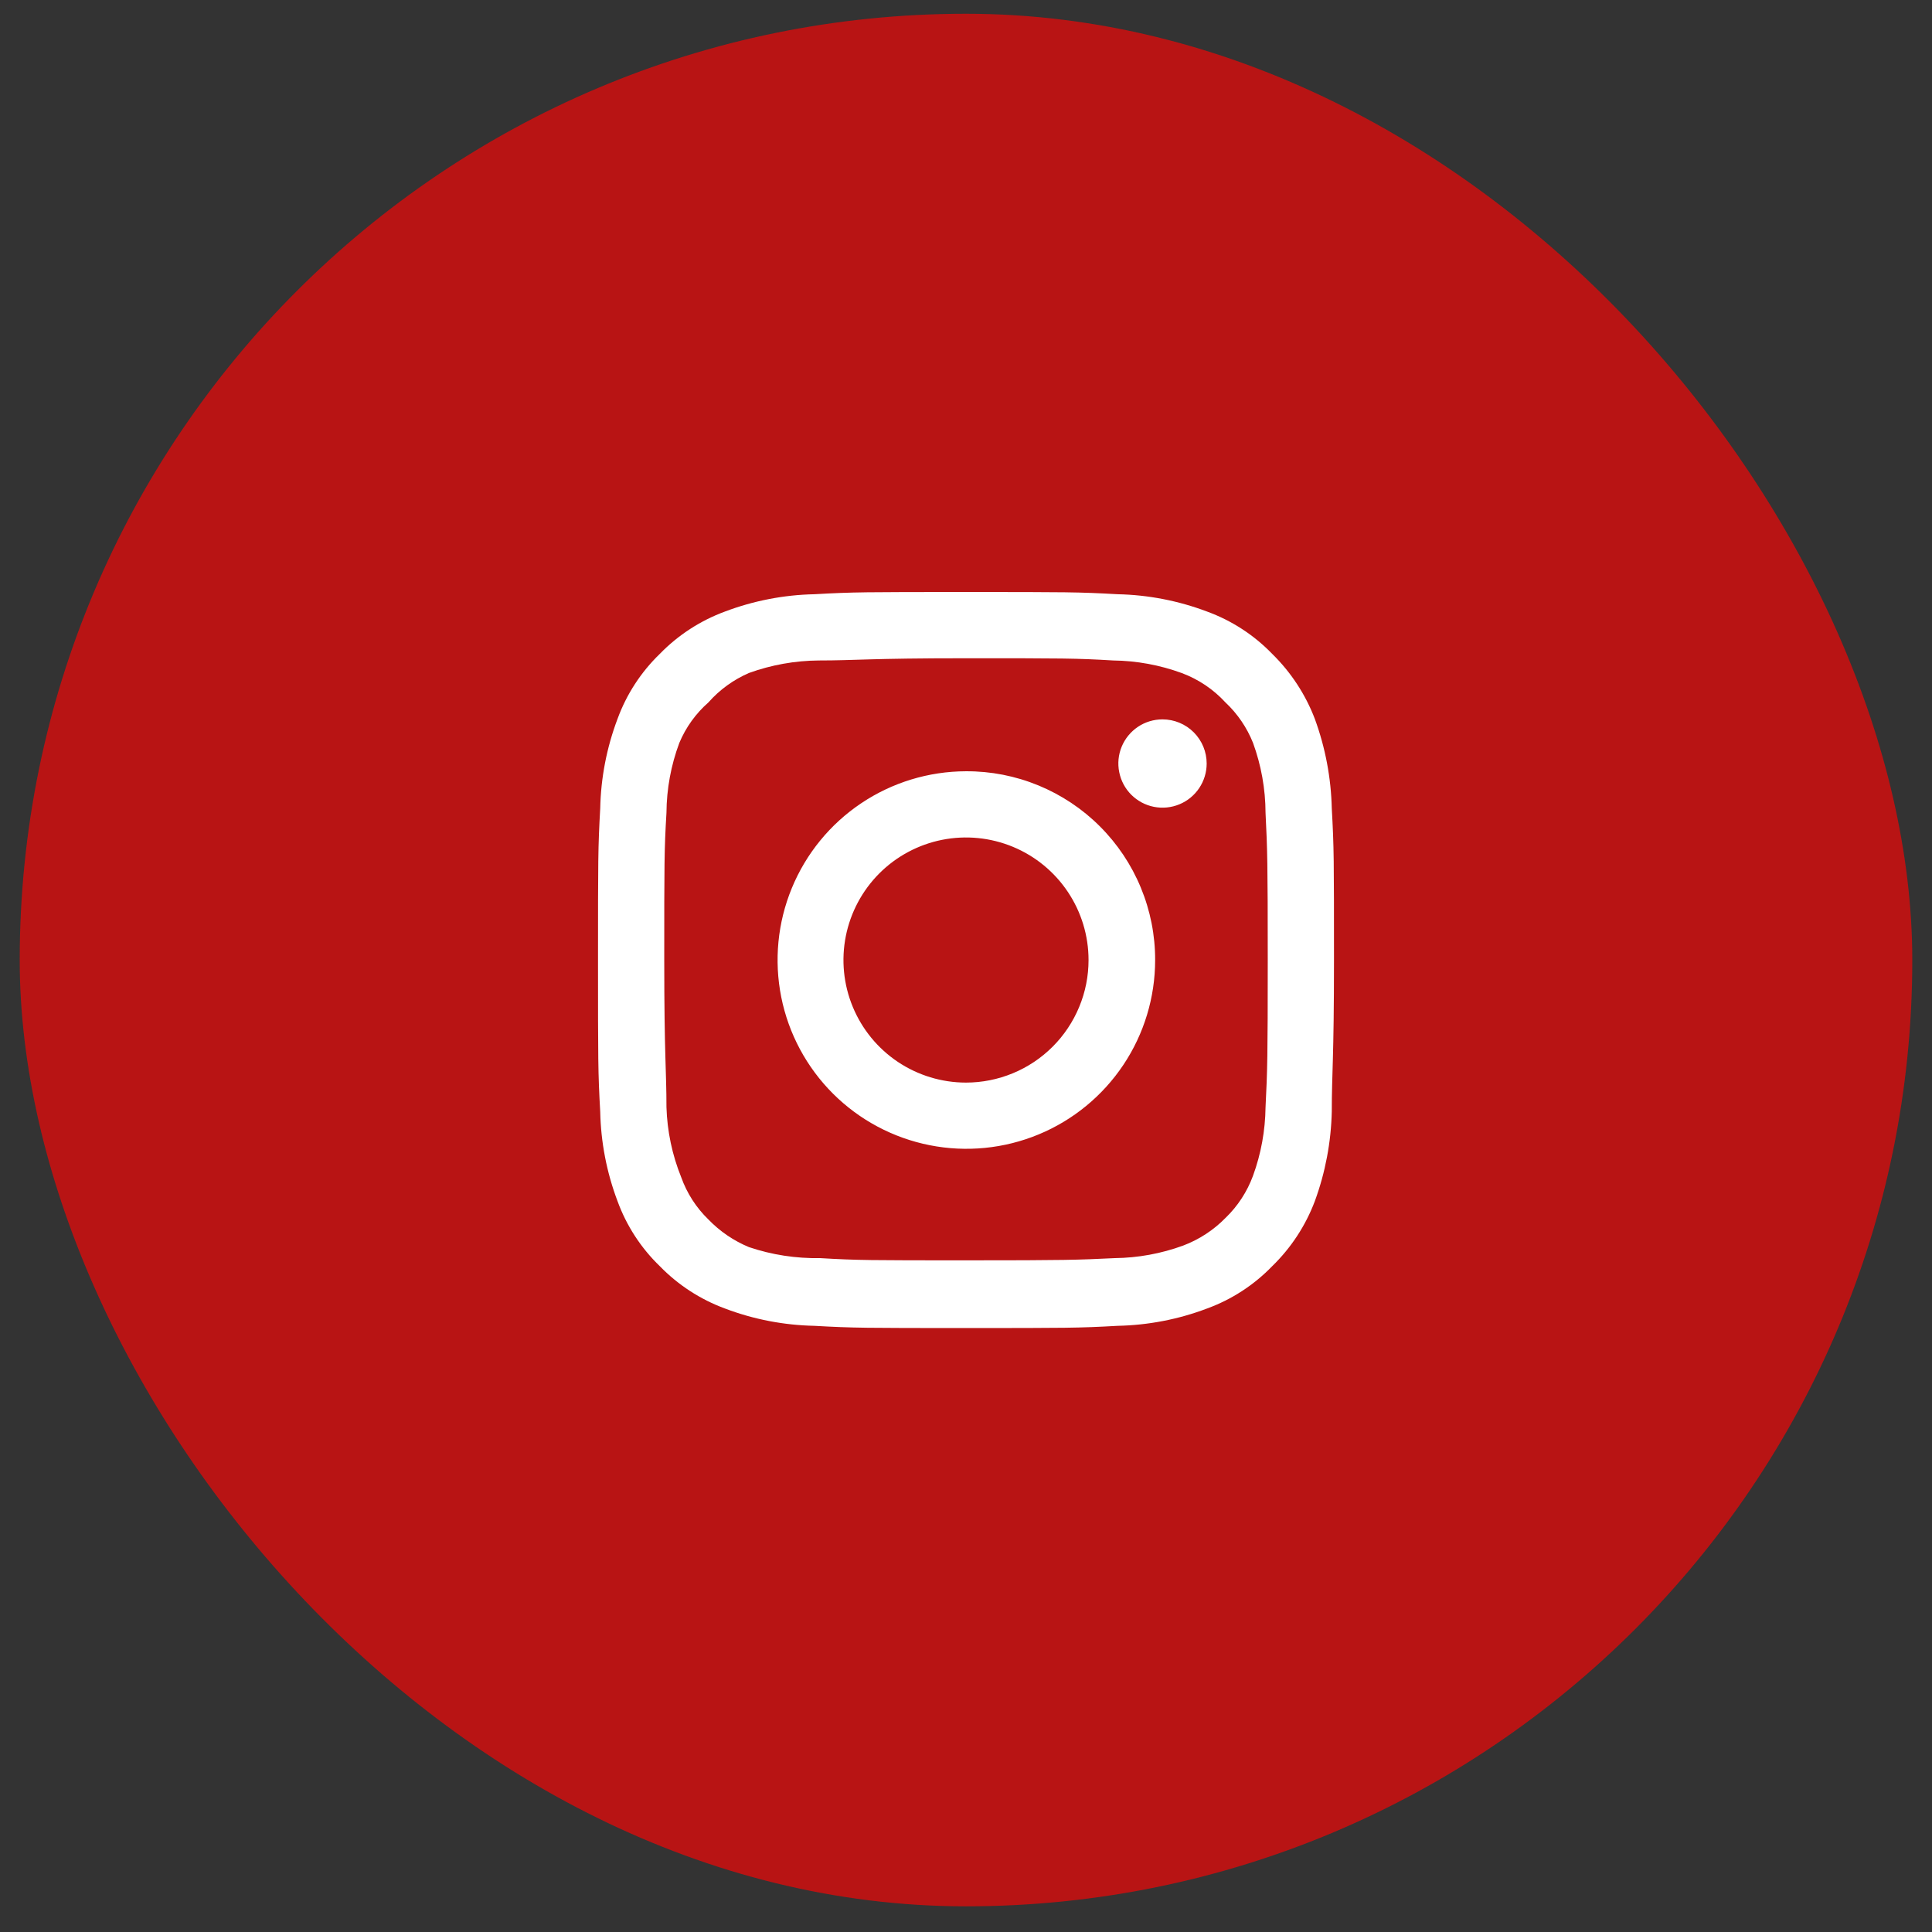 <svg width="49" height="49" viewBox="0 0 49 49" fill="none" xmlns="http://www.w3.org/2000/svg">
<rect x="0" y="0" width="49" height="49" fill="#333333" stroke="none"/>
<rect x="0.5" y="0.349" width="48" height="48" rx="24" fill="#B81414"/>
<path d="M29.484 18.245C29.262 18.245 29.046 18.31 28.862 18.433C28.678 18.556 28.534 18.732 28.449 18.936C28.364 19.141 28.342 19.366 28.386 19.583C28.429 19.8 28.535 20 28.692 20.157C28.849 20.313 29.048 20.42 29.265 20.463C29.483 20.506 29.708 20.484 29.913 20.399C30.117 20.315 30.292 20.171 30.415 19.987C30.538 19.803 30.604 19.586 30.604 19.365C30.604 19.068 30.486 18.783 30.276 18.573C30.066 18.363 29.781 18.245 29.484 18.245ZM33.777 20.503C33.759 19.729 33.614 18.963 33.348 18.235C33.111 17.613 32.741 17.049 32.265 16.583C31.803 16.105 31.238 15.738 30.613 15.51C29.888 15.236 29.121 15.087 28.345 15.071C27.356 15.015 27.039 15.015 24.5 15.015C21.961 15.015 21.644 15.015 20.655 15.071C19.879 15.087 19.112 15.236 18.387 15.51C17.763 15.74 17.198 16.107 16.735 16.583C16.256 17.046 15.889 17.61 15.661 18.235C15.387 18.961 15.239 19.728 15.223 20.503C15.167 21.493 15.167 21.81 15.167 24.349C15.167 26.887 15.167 27.205 15.223 28.194C15.239 28.97 15.387 29.736 15.661 30.462C15.889 31.087 16.256 31.652 16.735 32.114C17.198 32.59 17.763 32.957 18.387 33.187C19.112 33.462 19.879 33.61 20.655 33.626C21.644 33.682 21.961 33.682 24.5 33.682C27.039 33.682 27.356 33.682 28.345 33.626C29.121 33.61 29.888 33.462 30.613 33.187C31.238 32.959 31.803 32.592 32.265 32.114C32.743 31.65 33.113 31.086 33.348 30.462C33.614 29.735 33.759 28.968 33.777 28.194C33.777 27.205 33.833 26.887 33.833 24.349C33.833 21.81 33.833 21.493 33.777 20.503ZM32.097 28.082C32.09 28.674 31.983 29.262 31.78 29.818C31.631 30.224 31.392 30.591 31.08 30.891C30.777 31.2 30.411 31.439 30.007 31.591C29.45 31.795 28.863 31.902 28.271 31.909C27.337 31.955 26.992 31.965 24.537 31.965C22.083 31.965 21.737 31.965 20.804 31.909C20.189 31.92 19.576 31.826 18.993 31.629C18.607 31.468 18.257 31.23 17.967 30.929C17.657 30.629 17.421 30.262 17.276 29.855C17.048 29.291 16.922 28.691 16.903 28.082C16.903 27.149 16.847 26.803 16.847 24.349C16.847 21.894 16.847 21.549 16.903 20.615C16.907 20.01 17.017 19.41 17.229 18.842C17.394 18.448 17.646 18.097 17.967 17.815C18.25 17.494 18.601 17.24 18.993 17.069C19.562 16.863 20.162 16.756 20.767 16.751C21.7 16.751 22.045 16.695 24.5 16.695C26.955 16.695 27.3 16.695 28.233 16.751C28.826 16.758 29.413 16.866 29.969 17.069C30.393 17.226 30.774 17.482 31.08 17.815C31.386 18.102 31.625 18.453 31.78 18.842C31.987 19.41 32.095 20.01 32.097 20.615C32.144 21.549 32.153 21.894 32.153 24.349C32.153 26.803 32.144 27.149 32.097 28.082ZM24.5 19.561C23.553 19.563 22.629 19.845 21.843 20.372C21.056 20.899 20.444 21.648 20.083 22.523C19.722 23.398 19.629 24.36 19.814 25.288C20 26.217 20.457 27.069 21.127 27.738C21.797 28.406 22.65 28.861 23.579 29.045C24.507 29.229 25.469 29.134 26.344 28.771C27.218 28.409 27.965 27.795 28.491 27.008C29.017 26.221 29.297 25.295 29.297 24.349C29.299 23.719 29.175 23.095 28.934 22.513C28.694 21.931 28.34 21.402 27.894 20.957C27.449 20.512 26.919 20.16 26.337 19.92C25.754 19.68 25.13 19.558 24.5 19.561ZM24.5 27.457C23.885 27.457 23.284 27.274 22.773 26.933C22.262 26.591 21.864 26.106 21.629 25.538C21.393 24.97 21.332 24.345 21.452 23.742C21.572 23.14 21.868 22.586 22.302 22.151C22.737 21.716 23.291 21.42 23.894 21.3C24.497 21.18 25.122 21.242 25.689 21.477C26.257 21.712 26.743 22.111 27.084 22.622C27.426 23.133 27.608 23.734 27.608 24.349C27.608 24.757 27.528 25.161 27.371 25.538C27.215 25.915 26.986 26.258 26.698 26.546C26.409 26.835 26.067 27.064 25.689 27.22C25.312 27.376 24.908 27.457 24.5 27.457Z" fill="white"/>
</svg>
